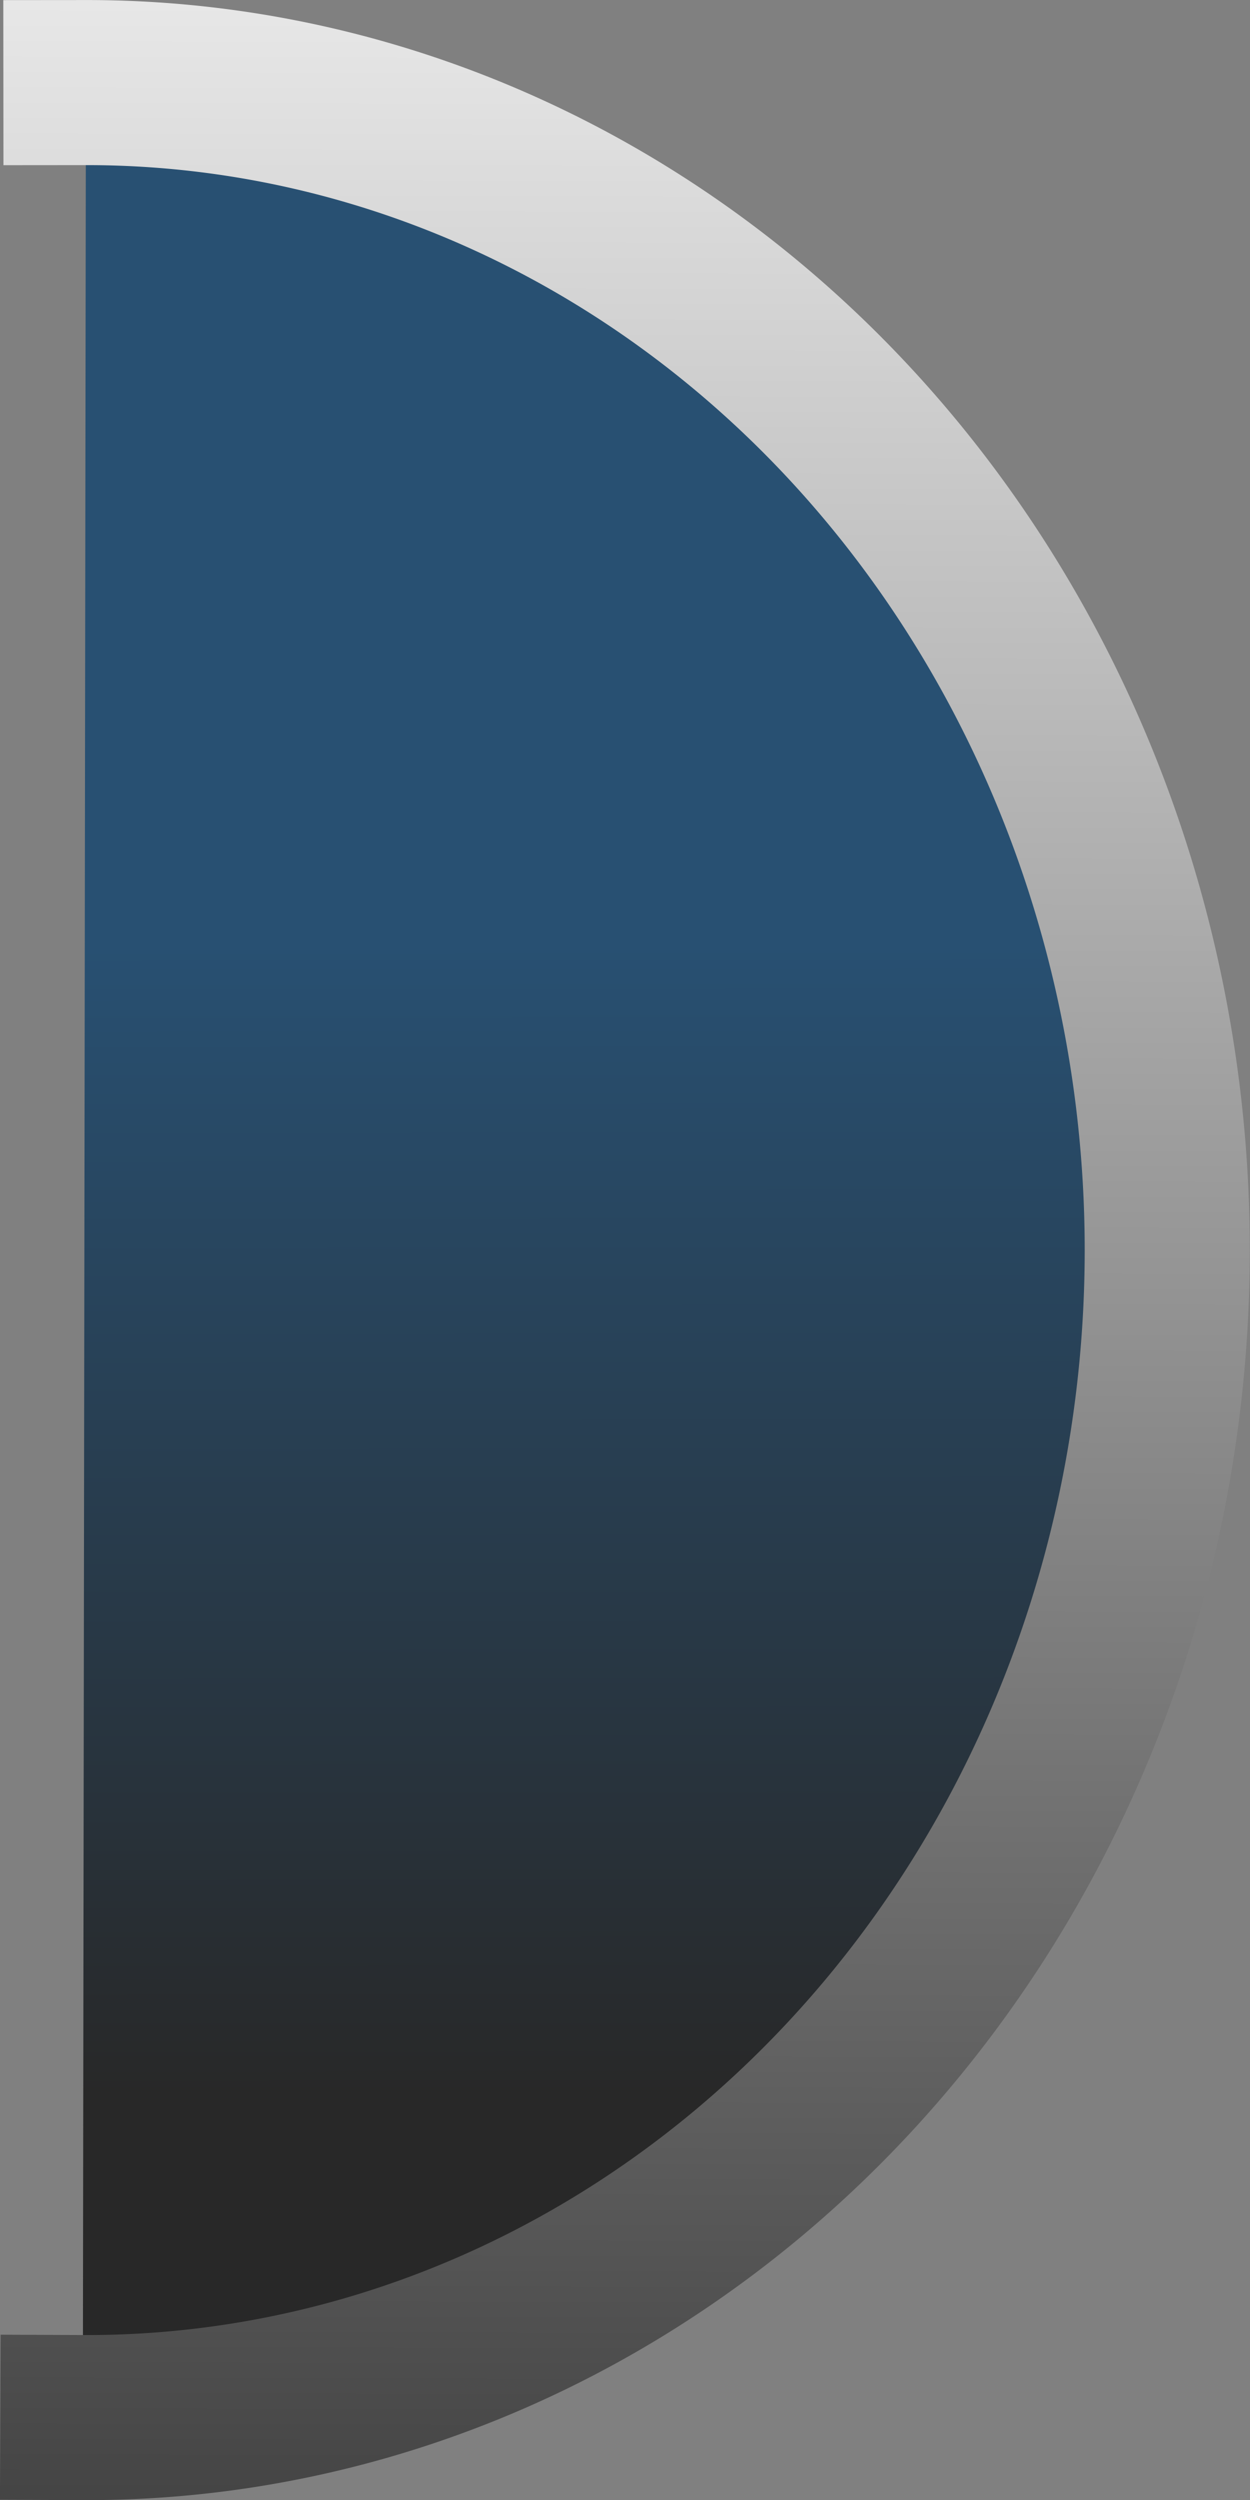 <?xml version="1.0" encoding="UTF-8" standalone="no"?>
<!-- Created with Inkscape (http://www.inkscape.org/) -->

<svg
   xmlns:dc="http://purl.org/dc/elements/1.1/"
   xmlns:cc="http://creativecommons.org/ns#"
   xmlns:rdf="http://www.w3.org/1999/02/22-rdf-syntax-ns#"
   xmlns:svg="http://www.w3.org/2000/svg"
   xmlns="http://www.w3.org/2000/svg"
   xmlns:xlink="http://www.w3.org/1999/xlink"
   xmlns:sodipodi="http://sodipodi.sourceforge.net/DTD/sodipodi-0.dtd"
   xmlns:inkscape="http://www.inkscape.org/namespaces/inkscape"
   width="15"
   height="30"
   id="svg4191"
   version="1.1"
   inkscape:version="0.91pre3 r13670"
   viewBox="0 0 15 30"
   sodipodi:docname="progressbarend.svg">
  <rect x="0" y="0" width="15" height="30" fill="#808080" stroke="none"/>
  <defs
     id="defs4193">
    <linearGradient
       inkscape:collect="always"
       xlink:href="#linearGradient4169"
       id="linearGradient4223"
       gradientUnits="userSpaceOnUse"
       gradientTransform="translate(-585,-3.4468423e-5)"
       x1="589.408"
       y1="1047.487"
       x2="589.391"
       y2="1033.708" />
    <linearGradient
       inkscape:collect="always"
       id="linearGradient4169">
      <stop
         style="stop-color:#282828;stop-opacity:1"
         offset="0"
         id="stop4171" />
      <stop
         style="stop-color:#285072;stop-opacity:1"
         offset="1"
         id="stop4173" />
    </linearGradient>
    <linearGradient
       inkscape:collect="always"
       xlink:href="#linearGradient5627"
       id="linearGradient4225"
       gradientUnits="userSpaceOnUse"
       gradientTransform="translate(-585,-3.4468423e-5)"
       x1="592.529"
       y1="1055.78"
       x2="592.626"
       y2="1017.992" />
    <linearGradient
       id="linearGradient5627">
      <stop
         style="stop-color:#323232;stop-opacity:1;"
         offset="0"
         id="stop5629" />
      <stop
         style="stop-color:#ffffff;stop-opacity:1"
         offset="1"
         id="stop5631" />
    </linearGradient>
  </defs>
  <sodipodi:namedview
     id="base"
     pagecolor="#ffffff"
     bordercolor="#666666"
     borderopacity="1.0"
     inkscape:pageopacity="0.0"
     inkscape:pageshadow="2"
     inkscape:zoom="20.693842"
     inkscape:cx="-7.9608224"
     inkscape:cy="14.527028"
     inkscape:document-units="px"
     inkscape:current-layer="layer1"
     showgrid="false"
     units="px"
     inkscape:window-width="1920"
     inkscape:window-height="1017"
     inkscape:window-x="-8"
     inkscape:window-y="-8"
     inkscape:window-maximized="1" />
  <g
     inkscape:label="Ebene 1"
     inkscape:groupmode="layer"
     id="layer1"
     transform="translate(0,-1022.362)">
    <path
       style="opacity:1;fill:url(#linearGradient4223);fill-opacity:1;stroke:url(#linearGradient4225);stroke-width:1.981;stroke-linecap:square;stroke-linejoin:miter;stroke-miterlimit:4;stroke-dasharray:none;stroke-dashoffset:0;stroke-opacity:1"
       id="path4221"
       sodipodi:type="arc"
       sodipodi:cx="1.0436943"
       sodipodi:cy="1037.3622"
       sodipodi:rx="12.963513"
       sodipodi:ry="14.009566"
       sodipodi:start="4.7114391"
       sodipodi:end="1.5745921"
       d="m 1.031,1023.353 a 12.964,14.01 0 0 1 11.243,7.013 12.964,14.01 0 0 1 -0.018,14.029 12.964,14.01 0 0 1 -11.262,6.978"
       sodipodi:open="true" />
  </g>
</svg>
